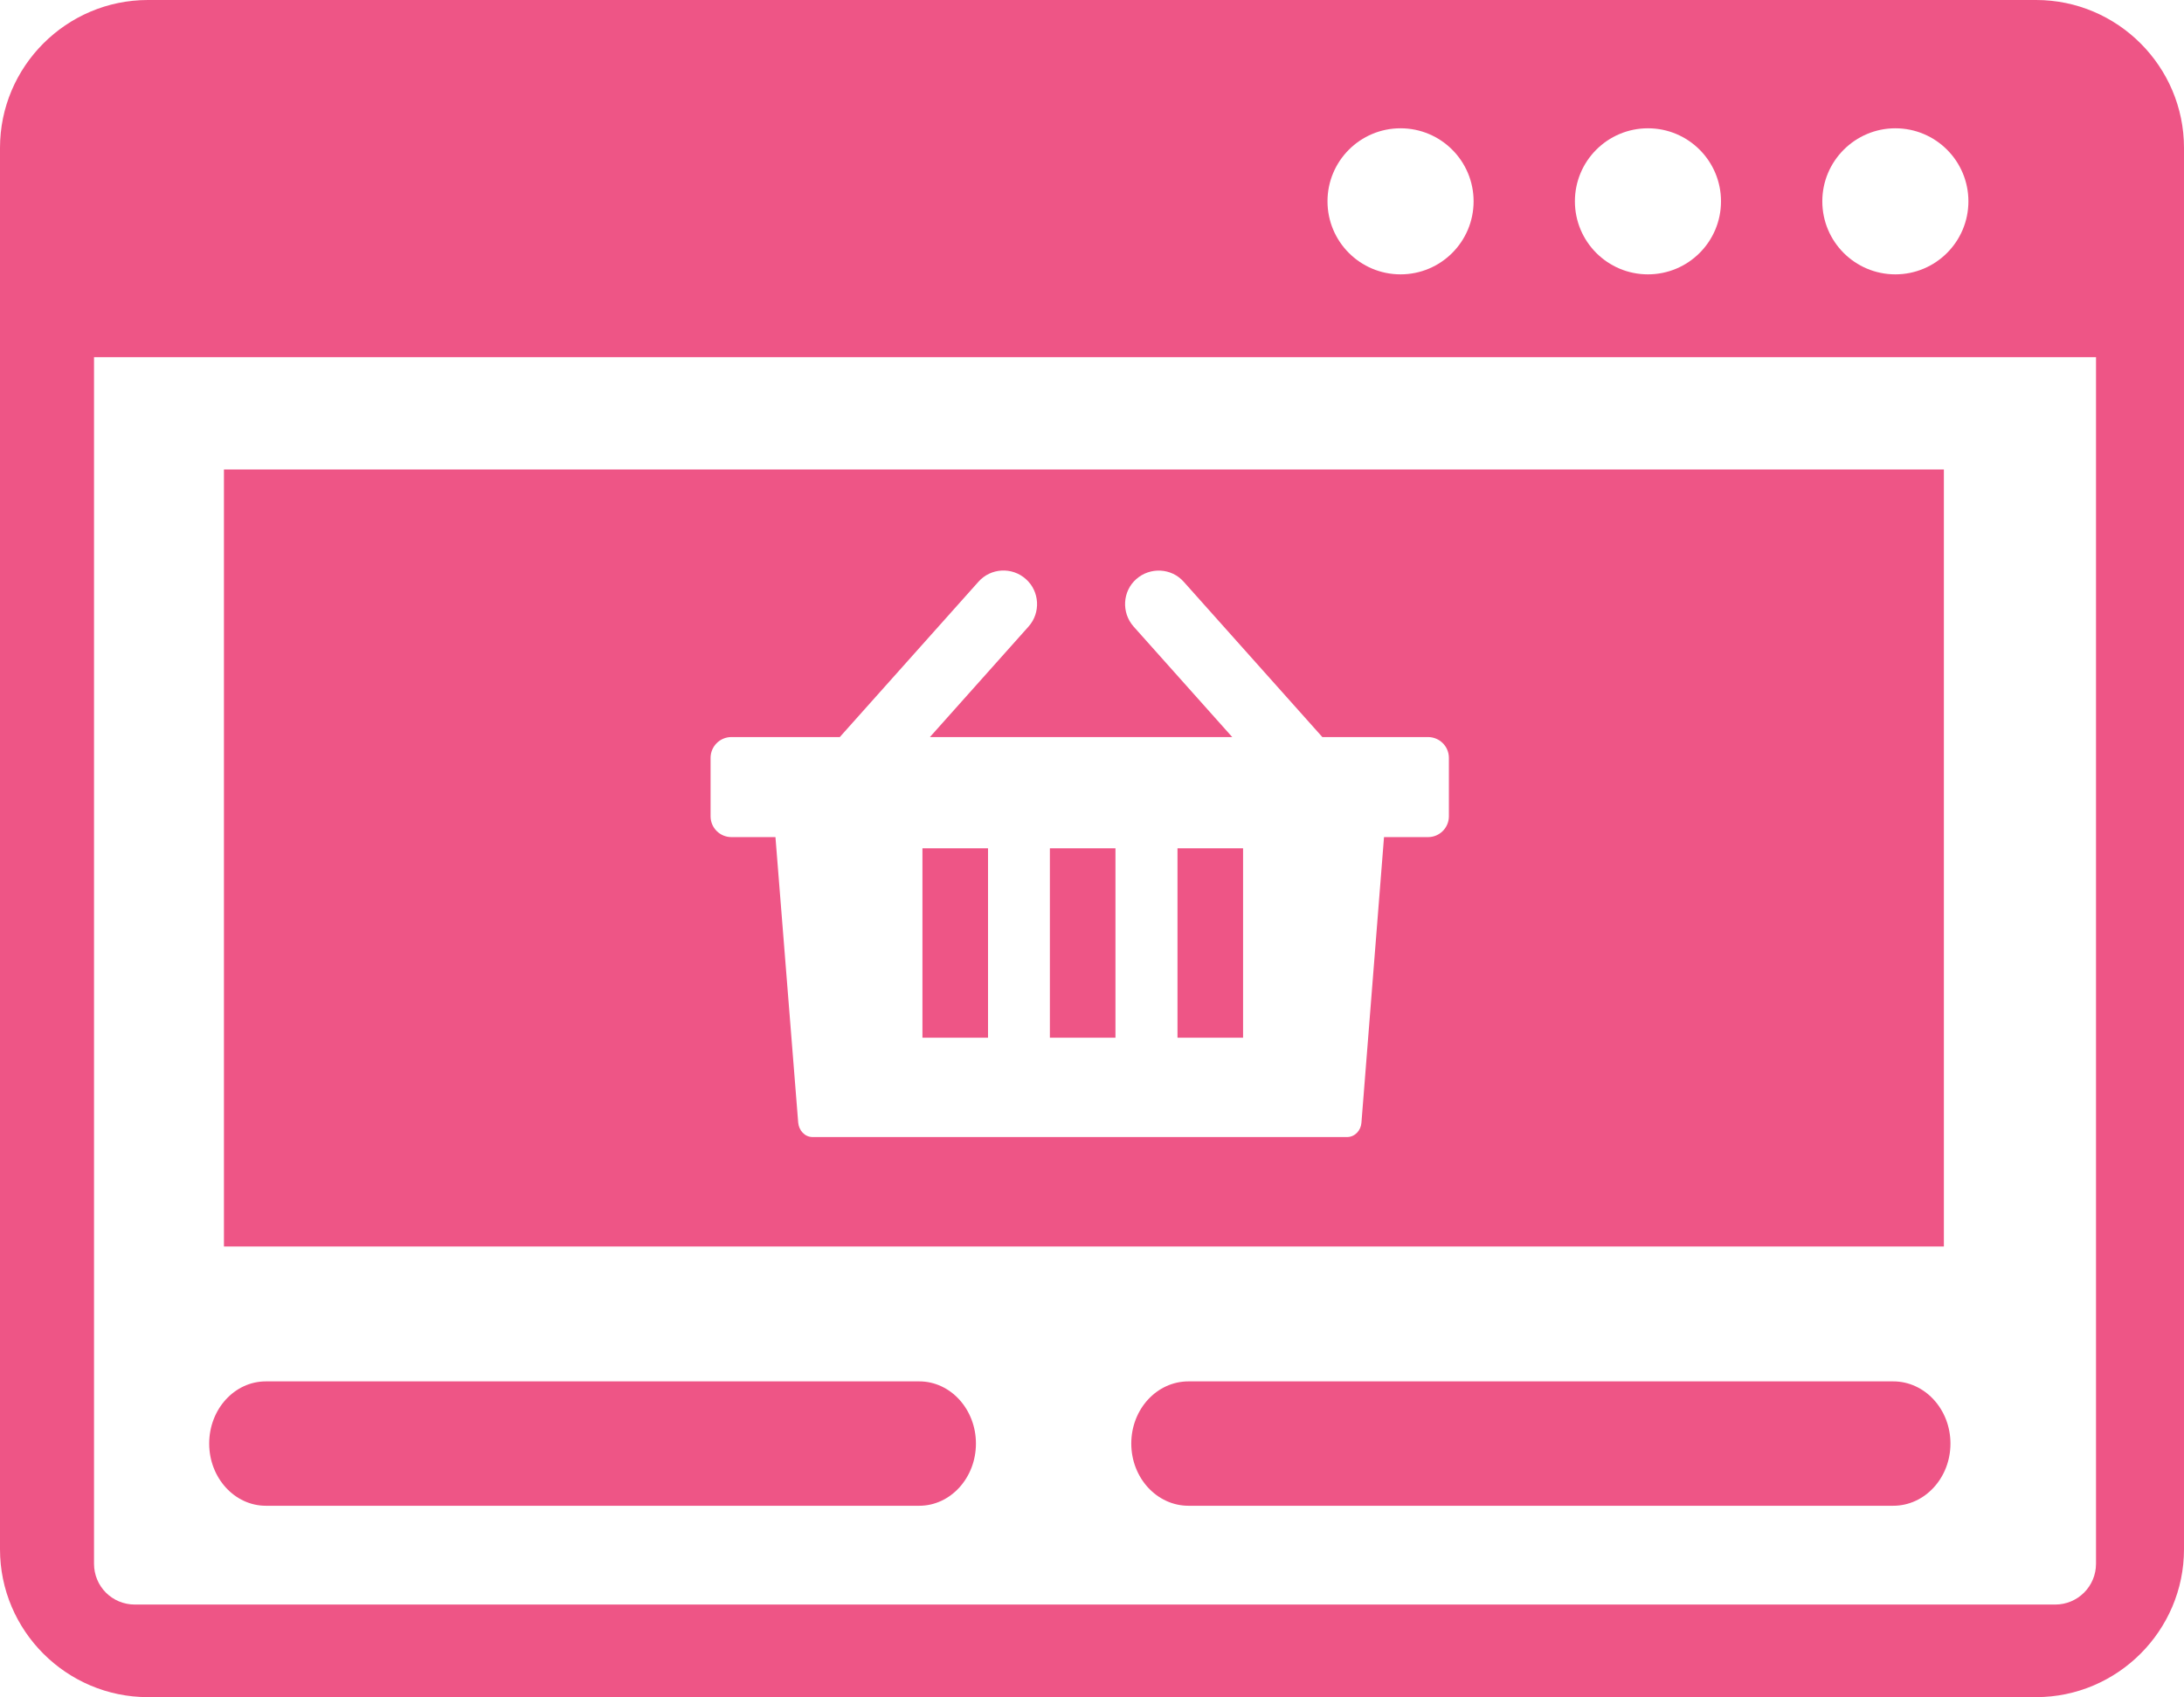 <?xml version="1.0" encoding="utf-8"?>
<svg version="1.1" id="Layer_1" xmlns="http://www.w3.org/2000/svg" xmlns:xlink="http://www.w3.org/1999/xlink" x="0px" y="0px" viewBox="0 0 122.88 95.51" 
style="enable-background:new 0 0 122.88 95.51" xml:space="preserve"><style type="text/css">.st0{fill:#ee5586;}.st0{fill-rule:evenodd;clip-rule:evenodd;}</style><g><path class="st0" d="M8.32,0h106.24c4.58,0,8.32,3.74,8.32,8.32v78.87c0,4.57-3.74,8.32-8.32,8.32H8.32C3.74,95.51,0,91.77,0,87.19 V8.32C0,3.74,3.74,0,8.32,0L8.32,0z M12.6,26.42h96.77v43.73H12.6V26.42L12.6,26.42z M44.06,41.48h3.19l7.8-8.74 c0.69-0.78,1.89-0.85,2.67-0.15v0c0.78,0.69,0.84,1.9,0.15,2.67l-5.55,6.22h17.01l-5.55-6.22c-0.69-0.78-0.63-1.98,0.15-2.67h0 c0.78-0.69,1.98-0.63,2.67,0.15l7.8,8.74l3.05,0l0.04,0h2.86c0.64,0,1.17,0.52,1.17,1.17v3.29c0,0.64-0.52,1.17-1.17,1.17h-2.48 l-1.27,16.07c-0.03,0.44-0.37,0.81-0.81,0.81H45.72c-0.44,0-0.77-0.37-0.81-0.81l-1.28-16.07h-2.48c-0.64,0-1.17-0.52-1.17-1.17 v-3.29c0-0.64,0.52-1.17,1.17-1.17h2.86L44.06,41.48L44.06,41.48z M66.25,47.74h3.69v10.66l-3.69,0V47.74L66.25,47.74z M59.07,47.74h3.69v10.66l-3.69,0V47.74L59.07,47.74z M51.9,47.74h3.69v10.66l-3.69,0V47.74L51.9,47.74z M66.87,84.74 c-1.78,0-3.22-1.57-3.22-3.5c0-1.94,1.44-3.5,3.22-3.5h39.65c1.78,0,3.22,1.57,3.22,3.5c0,1.93-1.44,3.5-3.22,3.5H66.87 L66.87,84.74z M14.96,84.74c-1.76,0-3.19-1.57-3.19-3.5c0-1.94,1.43-3.5,3.19-3.5h36.76c1.76,0,3.19,1.57,3.19,3.5 c0,1.93-1.43,3.5-3.19,3.5H14.96L14.96,84.74z M117.97,20.1H5.29V88c0,1.28,1.02,2.3,2.3,2.3h108.04c1.28,0,2.3-1.03,2.3-2.3V20.1 H117.97L117.97,20.1z M106.64,7.22c2.27,0,4.11,1.84,4.11,4.11s-1.84,4.11-4.11,4.11c-2.27,0-4.11-1.84-4.11-4.11 S104.38,7.22,106.64,7.22L106.64,7.22z M78.8,7.22c2.27,0,4.11,1.84,4.11,4.11s-1.84,4.11-4.11,4.11c-2.27,0-4.11-1.84-4.11-4.11 S76.53,7.22,78.8,7.22L78.8,7.22z M92.72,7.22c2.27,0,4.11,1.84,4.11,4.11s-1.84,4.11-4.11,4.11c-2.27,0-4.11-1.84-4.11-4.11 S90.45,7.22,92.72,7.22L92.72,7.22z"/></g></svg>